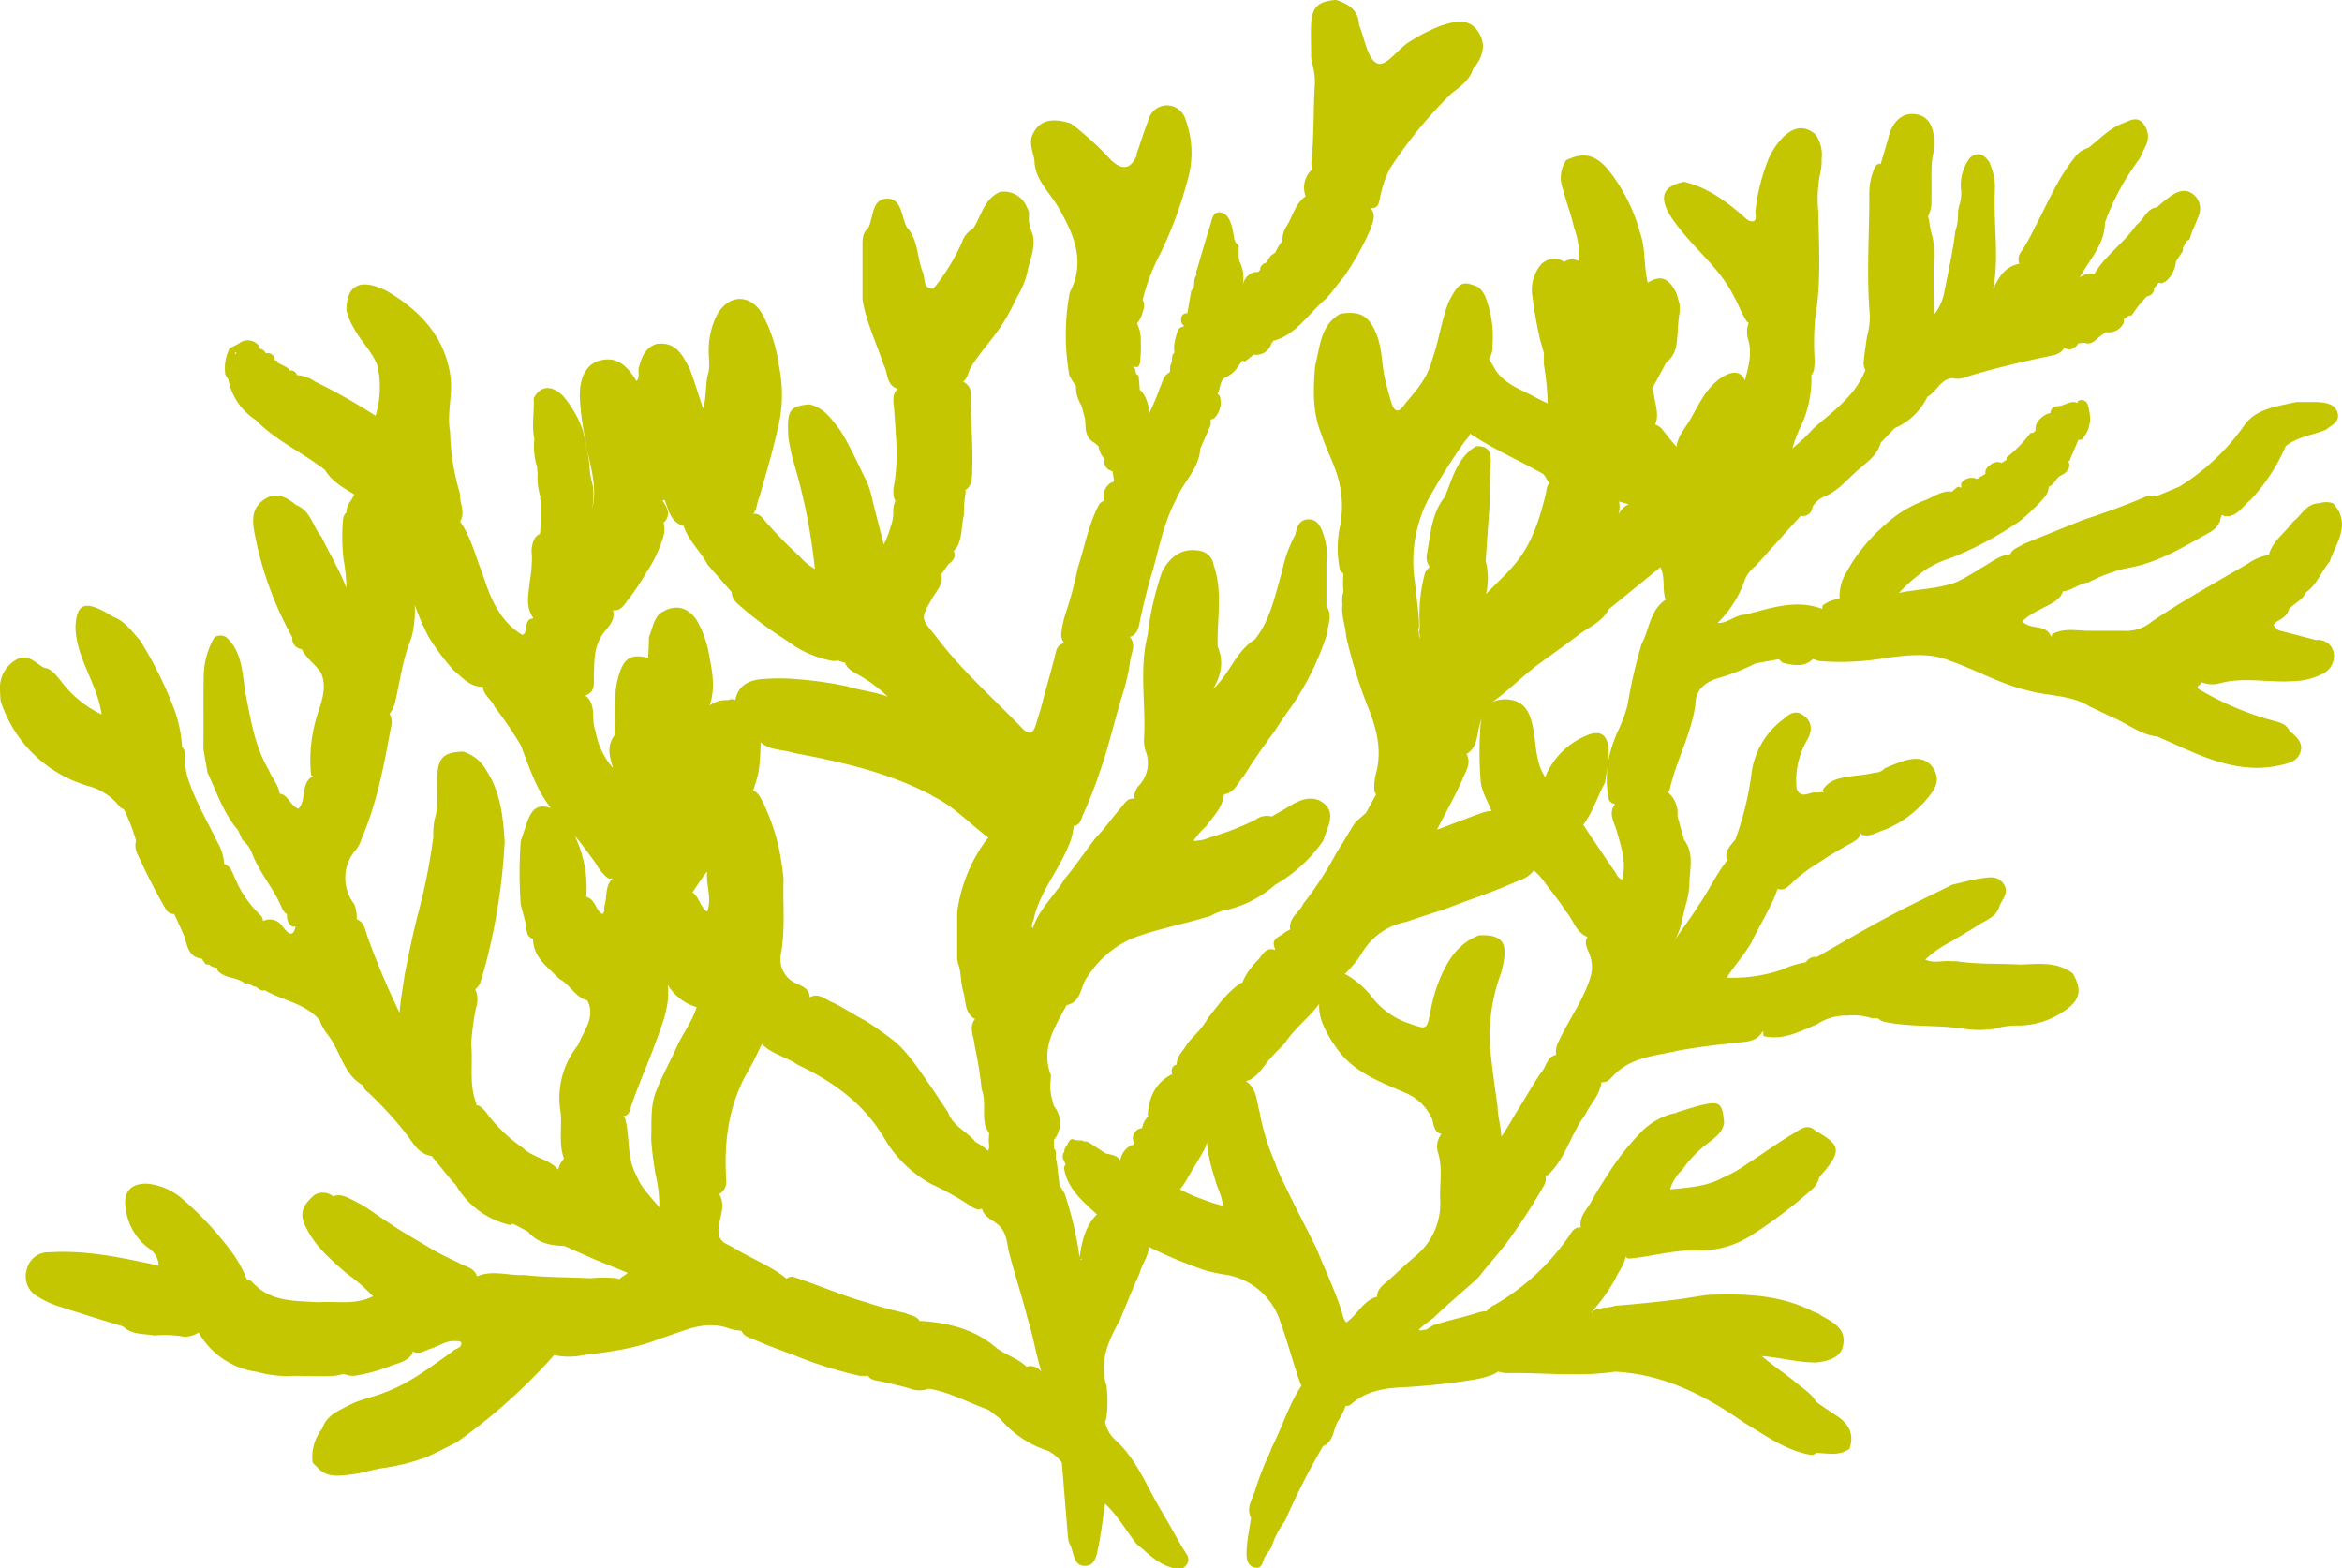 <svg xmlns="http://www.w3.org/2000/svg" viewBox="0 0 333.39 223.29"><defs><style>.cls-1{fill:#c3c600;}</style></defs><g id="Layer_2" data-name="Layer 2"><g id="Layer_1-2" data-name="Layer 1"><path class="cls-1" d="M329.67,91.12l-5.39-1.41c-.13-.38-1.14-.57-.2-1.18.7-.46,1.54-.82,1.74-1.78.74-.87,1.95-1.27,2.42-2.41,1.6-1.09,2.19-3,3.38-4.36.93-2.73,3.18-5.39.49-8.33a3.1,3.1,0,0,0-1.95,0c-1.85,0-2.52,1.73-3.76,2.64-1.1,1.6-2.92,2.7-3.41,4.71h-.07a7.92,7.92,0,0,0-3.05,1.32c-4.54,2.65-9.14,5.21-13.51,8.14a5.67,5.67,0,0,1-4.15,1.35c-1.74,0-3.47,0-5.2,0-1.67-.08-3.35-.38-4.92.5a1.77,1.77,0,0,0,0,.32l-.14-.06c-.74-1.8-3-.83-4.09-2.15a12.26,12.26,0,0,1,2.62-1.68c1.2-.7,2.64-1.09,3.21-2.56,1.3-.13,2.31-1.12,3.59-1.26a23.55,23.55,0,0,1,5.3-2c4.06-.63,7.55-2.64,11.05-4.61,1-.54,2-1,2.43-2.23a1.27,1.27,0,0,1,.3-.78l.25.17c1.87.24,2.59-1.4,3.77-2.31a26.5,26.5,0,0,0,5-7.65c1.69-1.32,3.84-1.55,5.75-2.34.75-.66,2-1.09,1.63-2.4s-1.78-1.48-3-1.53c-1,0-1.94,0-2.9,0-2.72.63-5.76.91-7.44,3.4a31.65,31.65,0,0,1-9.16,8.63l-3.34,1.4a2.09,2.09,0,0,0-1.74.16c-2.82,1.19-5.7,2.23-8.61,3.18-2.87,1.16-5.75,2.3-8.61,3.49-.62.44-1.51.63-1.78,1.41-1.61.13-2.78,1.22-4.12,1.93a34.58,34.58,0,0,1-3.48,2c-2.61,1-5.39,1-8.27,1.57A25.43,25.43,0,0,1,274.27,81a14.23,14.23,0,0,1,3.32-1.52,49.08,49.08,0,0,0,10-5.34,36.59,36.59,0,0,0,2.74-2.55c.58-.68,1.32-1.27,1.29-2.29.78-.27,1-1.15,1.66-1.56,1-.47,1.58-1.1,1.14-2.19.16.14.26.08.28-.21l1.15-2.67s0,0,0-.07a1.14,1.14,0,0,0,.45,0c1.45-1.52,1.45-3.28.84-5.15a1.09,1.09,0,0,0-.6-.47,1.19,1.19,0,0,0-.72.1c0,.1-.06.2-.09.29s0,0,0,0c-1-.45-1.82.42-2.76.45-.67.08-1.07.36-1.09,1a1.65,1.65,0,0,0-.44.1A3.55,3.55,0,0,0,290.1,60a1.72,1.72,0,0,0-.32,1.26l-.33.36a2.13,2.13,0,0,0-.44.07,17.79,17.79,0,0,1-3.35,3.42,2.63,2.63,0,0,1-.06.39h0l-.69.42-.1-.07a1.52,1.52,0,0,0-1.34.22c-.47.35-.94.69-.84,1.38v0l-1.24.75a.91.91,0,0,0-.25-.11,1.83,1.83,0,0,0-1.9.62.78.78,0,0,0,0,.65l-.16.07,0,0a.38.38,0,0,0-.56,0l-.7.6a1.11,1.11,0,0,0-.26-.07c-1.36,0-2.41.85-3.61,1.29a17.06,17.06,0,0,0-5.57,3.43,24.48,24.48,0,0,0-5.51,6.73,6.63,6.63,0,0,0-1,3.78.33.33,0,0,1,0,.06,4.94,4.94,0,0,0-2.39.93.85.85,0,0,0-.06.52c-3.8-1.45-7.39-.09-11,.81-1.39,0-2.5,1.27-3.91,1.18a15.91,15.91,0,0,0,3.92-6.28,4.8,4.8,0,0,1,1.46-1.82l6.48-7.19.15.07A1.36,1.36,0,0,0,258,72.19a3.58,3.58,0,0,1,1.5-1.41c1.94-.72,3.26-2.3,4.72-3.62s3-2.24,3.51-4.14l2-2.08a9.05,9.05,0,0,0,4.59-4.37.25.25,0,0,0,0-.07c1.36-.67,1.87-2.52,3.61-2.67a2.58,2.58,0,0,0,1.43,0c4.06-1.29,8.2-2.25,12.37-3.13.79-.17,1.72-.33,2.12-1.24a1.07,1.07,0,0,0,.91.27,1.87,1.87,0,0,0,.89-.54,3.21,3.21,0,0,1,.21-.3l.87-.09c.89.32,1.45-.21,2-.76l1-.73.33,0a2.18,2.18,0,0,0,.67-.06,2.32,2.32,0,0,0,1.58-1.28,1.51,1.51,0,0,0,0-.52l.76-.53h0l.35,0,1-1.4,1.13-1.27h0l.47-.18a1,1,0,0,0,.6-1l.67-.83a1,1,0,0,0,.45.08,2,2,0,0,0,1.06-.77,4.22,4.22,0,0,0,.94-2.32c.33-.5.66-1,1-1.48l0-.48.56-1h0l.35-.12.46-1.35a21.18,21.18,0,0,0,.84-2,2.61,2.61,0,0,0-.83-3.21c-1.07-.76-2.14-.36-3.1.31-.71.5-1.37,1.07-2,1.61-1.51.21-1.84,1.79-2.9,2.52-1.75,2.56-4.44,4.32-6,7a2.58,2.58,0,0,0-2.15.51,7.64,7.64,0,0,0,.47-.69c1.32-2.26,3.19-4.29,3.2-7.14a34.6,34.6,0,0,1,4.94-9.12c.27-.57.52-1.16.82-1.73a2.9,2.9,0,0,0-.4-3.37c-.85-1-1.94-.26-2.87.09-1.92.73-3.27,2.29-4.87,3.48a3.57,3.57,0,0,0-1.93,1.37c-2.47,3.05-3.91,6.67-5.74,10.09a26.09,26.09,0,0,1-2,3.51,1.71,1.71,0,0,0-.13,1.52c-2.37.46-3.09,2.42-3.75,3.6.93-4.37,0-9.49.28-14.59a9.37,9.37,0,0,0-.81-3.49c-.7-1-1.53-1.56-2.7-.66a6.36,6.36,0,0,0-1.34,4.39,5.44,5.44,0,0,1-.26,2.53,4.47,4.47,0,0,0-.15,1.09,7.19,7.19,0,0,1-.4,2.56c-.33,2.9-1,5.73-1.55,8.59a7.36,7.36,0,0,1-1.45,3.22c-.06-3.07-.16-5.71,0-8.34a12.32,12.32,0,0,0-.2-2.57,15.93,15.93,0,0,1-.53-2.54c0-.18-.1-.33-.15-.5a4.86,4.86,0,0,0,.48-2.62c.09-2-.11-3.95.17-5.91a7.29,7.29,0,0,0,.23-1.91c0-2.52-.87-3.91-2.72-4.15s-3.31,1.13-3.82,3.46l-1.08,3.67-.2-.09a1.16,1.16,0,0,0-.6.49,9.11,9.11,0,0,0-.81,4.08c0,5.38-.37,10.75,0,16.13a10.06,10.06,0,0,1-.3,3.82q-.32,1.88-.51,3.75a2.1,2.1,0,0,0,.25,1.14c-1.4,3.54-4.38,5.7-7.13,8.05a5.32,5.32,0,0,0-.47.48,27.62,27.62,0,0,1-2.78,2.6,18.18,18.18,0,0,1,1.25-3.26,15.79,15.79,0,0,0,1.44-7.19v0c.48-.48.41-1.24.48-1.92a39.19,39.19,0,0,1,.07-6.23c.86-5,.53-10,.44-15.06a18.39,18.39,0,0,1,.32-5.73,6.29,6.29,0,0,0,.14-1.73,5,5,0,0,0-.86-3.57c-1.7-1.47-3.23-.95-4.65.42a11.24,11.24,0,0,0-1.9,2.75,27.22,27.22,0,0,0-2,7.78c-.06.42.48,1.94-1.09,1.25-2.69-2.39-5.48-4.61-9.09-5.46-2.83.62-3.49,1.93-2.2,4.4a14.25,14.25,0,0,0,1.07,1.59c2.58,3.56,6.23,6.26,8.22,10.29.7,1.19,1.11,2.53,1.91,3.67a1.2,1.2,0,0,0,.23.11,3.66,3.66,0,0,0-.1,2.33c.62,2.06.05,4-.45,5.91-.5-1.25-1.59-1.48-3.14-.54-2.23,1.35-3.29,3.69-4.49,5.83-.75,1.34-1.92,2.54-2.11,4.14-.73-.84-1.43-1.7-2.11-2.59a3.08,3.08,0,0,0-.92-.59c.63-1.47-.07-3-.2-4.42-.09-.23-.15-.47-.23-.7.67-1.24,1.35-2.47,2-3.7A3.84,3.84,0,0,0,238.65,49c.23-1.48.16-3,.45-4.48,0-.4,0-.79,0-1.19l-.45-1.57c-1.08-2.22-2.28-2.66-4.08-1.51-.6-2.34-.28-4.81-1.1-7.11a24.8,24.8,0,0,0-4.64-9.1c-1.81-2.07-3.46-2.4-5.89-1.23a4.49,4.49,0,0,0-.46,4.1c.48,1.85,1.18,3.63,1.59,5.5a12.47,12.47,0,0,1,.74,4.8,1.92,1.92,0,0,0-2.14.08,5.14,5.14,0,0,0-.74-.38,2.74,2.74,0,0,0-2.54.72,5.62,5.62,0,0,0-1.24,4.61,58.87,58.87,0,0,0,1.1,6.16c.18.63.35,1.26.53,1.89l0,1.62a40.78,40.78,0,0,1,.54,5.52c-.68-.32-1.36-.64-2-1-2.14-1.13-4.56-1.92-5.75-4.32-.21-.32-.39-.66-.61-1a3,3,0,0,0,.49-1.88,15.41,15.41,0,0,0-1-6.95,3.57,3.57,0,0,0-1-1.39c-2.31-1-2.75-.74-4.22,2.08-1.08,2.75-1.42,5.7-2.43,8.47-.62,2.36-2.16,4.14-3.7,5.93-.8,1.16-1.5,1.73-2.08-.18-.38-1.29-.73-2.58-1-3.89-.34-2-.34-4-1.14-5.88-1.06-2.51-2.32-3.19-5.09-2.74-2.88,1.66-2.86,4.72-3.58,7.42-.27,3.31-.41,6.6.91,9.76.58,1.84,1.49,3.55,2.1,5.37a14.66,14.66,0,0,1,.52,7.74,15.22,15.22,0,0,0,0,6.16c.16.2.34.39.51.59a12.29,12.29,0,0,0,0,2.5c-.06.2-.11.43-.16.69a6.77,6.77,0,0,0,0,1.19c-.18,1.54.45,3,.54,4.5a68.71,68.71,0,0,0,3,9.81c1.23,3,2.11,6.06,1.34,9.36a7.82,7.82,0,0,0-.32,2.89,2.36,2.36,0,0,0,.24.43c-.47.87-.94,1.73-1.4,2.6l-1.13,1a2.67,2.67,0,0,0-.48.47c-.91,1.38-1.7,2.84-2.61,4.22a50,50,0,0,1-4.74,7.29c-.54,1.24-2.05,1.94-1.88,3.55a.76.76,0,0,0,0,.11l-.71.38c-.65.68-2.15.84-1.44,2.35v.18c-1.47-.52-1.84,1-2.69,1.69a9.41,9.41,0,0,0-.63.76,7.9,7.9,0,0,0-1.32,2.19,1.7,1.7,0,0,1-.24.09c-1.92,1.27-3.2,3.15-4.61,4.9a11.44,11.44,0,0,1-1.51,2.07c-.51.57-1.07,1.1-1.53,1.72-.53,1-1.48,1.68-1.46,2.89-.61.2-.86.64-.64,1.41l.06.09-.12-.1c-2.37,1.23-3.28,3.31-3.42,5.84a.87.87,0,0,0,.09.11,3.1,3.1,0,0,0-.9,1.72h-.06a1.43,1.43,0,0,0-1.22,1.1,1.45,1.45,0,0,0,.16,1l0,0-.16.31a.44.44,0,0,0-.3.05,2.89,2.89,0,0,0-1.52,2.13c-.45-.74-1.33-.81-2.11-1L155,162.64a1,1,0,0,0-.64-.11c-.39-.28-.89-.11-1.33-.22-.54-.3-.78,0-1,.46s-.6.77-.51,1.28l-.12.08a1.14,1.14,0,0,0,0,1l.29.62-.24.45c.45,3,2.59,4.75,4.62,6.62l.09.06c-1.67,1.67-2.15,3.86-2.48,6.12a50.6,50.6,0,0,0-2.1-9,8.14,8.14,0,0,0-.74-1.19l-.42-3.5c-.3-.53.08-1.16-.26-1.68l-.14-.12c0-.4,0-.81,0-1.21a3.79,3.79,0,0,0,0-4.84l-.39-1.49-.13-.94c0-.64.07-1.29.11-1.93-1.51-3.85.56-6.88,2.23-10,2.19-.47,1.93-2.76,3-4.09a14.54,14.54,0,0,1,6.22-5.37c3.46-1.33,7.12-2,10.66-3.06a3.28,3.28,0,0,0,.67-.22,8.06,8.06,0,0,1,2.6-.91,15.93,15.93,0,0,0,6.52-3.48,21,21,0,0,0,6.82-6.24l.41-1.11c.53-1.44,1.18-3-.22-4.19s-3.11-.76-4.63.16c-.94.57-1.9,1.11-2.86,1.66a2.63,2.63,0,0,0-2.29.45,37.5,37.5,0,0,1-6.31,2.46,6.46,6.46,0,0,1-2.54.56,11.29,11.29,0,0,1,1.85-2.13c1-1.43,2.33-2.64,2.49-4.49,1.55-.23,2-1.72,2.88-2.7,1.36-2.19,2.85-4.3,4.38-6.37.79-1.24,1.63-2.45,2.48-3.64a40.08,40.08,0,0,0,4.9-10c.09-1.37.9-2.75-.05-4.1V80h0a8.68,8.68,0,0,0-.39-3.79c-.37-1.11-.83-2.29-2.16-2.27s-1.65,1.09-1.88,2.17a19.59,19.59,0,0,0-1.93,5.42c-1,3.31-1.6,6.76-3.86,9.54-2.66,1.64-3.51,4.81-5.89,7,1.28-2.25,1.44-4.11.63-6-.13-3.87.77-7.79-.57-11.6a2.4,2.4,0,0,0-1.7-2c-2.67-.6-4.39.63-5.62,2.86a42.35,42.35,0,0,0-2.08,9.09c-1.21,4.74-.28,9.56-.49,14.33a6,6,0,0,0,.13,2,4.66,4.66,0,0,1-.8,5,2.7,2.7,0,0,0-.76,1.69,1.24,1.24,0,0,0,.1.29c-1.05-.2-1.46.67-2,1.29-1.21,1.38-2.25,2.91-3.55,4.23-1.5,1.94-2.88,4-4.43,5.86-1.44,2.39-3.64,4.28-4.55,7.05-.39-.57.18-1,.19-1.58.91-3.63,3.36-6.51,4.78-9.89a8.44,8.44,0,0,0,.76-2.44,2.32,2.32,0,0,0,.09-.68c.92,0,1.06-1,1.34-1.6a60.48,60.48,0,0,0,2.35-6c1.32-3.71,2.15-7.56,3.33-11.31a28.21,28.21,0,0,0,1-4.4c.1-1.2,1-2.46-.08-3.64v0l.13.05c1.19-.48,1.21-1.63,1.43-2.61.53-2.36,1.07-4.71,1.8-7,.93-3.39,1.62-6.85,3.3-10,1-2.45,3.25-4.32,3.42-7.17l1.48-3.39,0-.76a1.76,1.76,0,0,1,.41-.1,3.17,3.17,0,0,0,.86-3.32,3.53,3.53,0,0,1-.28-.25c.41-.73.25-1.69,1-2.29a4.13,4.13,0,0,0,1.84-1.49h0l.64-.92a.53.53,0,0,1,.38.12l1.37-1.06.09.08A2.25,2.25,0,0,0,181,48.87l.32-.4h.16c3.18-1,4.81-3.85,7.16-5.83,1-1,1.69-2.13,2.6-3.14a40.35,40.35,0,0,0,3.91-7c.27-.94.77-1.88,0-2.8v-.05c1.23.05,1.16-1.11,1.38-1.86a14.56,14.56,0,0,1,1.35-3.83,63.58,63.58,0,0,1,8.65-10.57c1.2-1,2.66-1.88,3.15-3.56,1.42-1.68,2-3.56.64-5.46S206.85,3.1,205,3.71a24.94,24.94,0,0,0-4.27,2.19C199,6.87,197.34,9.64,196,9s-1.74-3.54-2.54-5.45c-.08-2.12-1.52-3-3.29-3.56-2.53.21-3.41,1-3.53,3.46-.07,1.43,0,2.86,0,4.28A4.23,4.23,0,0,0,186.78,9a9.27,9.27,0,0,1,.35,3.55c-.18,3.5-.07,7-.46,10.51a10,10,0,0,0,.07,1.09,3.52,3.52,0,0,0-.86,3.85h-.09C184.26,29.11,184,31,183,32.42a4,4,0,0,0-.45,1.69,1.33,1.33,0,0,0,0,.21,6.58,6.58,0,0,0-1,1.63l-.64.44c-.22.32-.44.63-.65,1a1.84,1.84,0,0,0-.25.09,1.25,1.25,0,0,0-.61.65c-.05.05,0,.17,0,.28l-.32.32-.1,0a1.65,1.65,0,0,0-1.15.38,2.32,2.32,0,0,0-.94,1.65.06.06,0,0,0,0,.06l0,0a1.37,1.37,0,0,0,0-.19,5.11,5.11,0,0,0-.48-3.48,3.72,3.72,0,0,0-.08-.57c0-.53,0-1,0-1.58l-.45-.5a1.5,1.5,0,0,0-.18-.43,15.62,15.62,0,0,0-.41-2.08c-.28-.85-.76-1.76-1.72-1.76s-1.05,1.07-1.28,1.79c-.67,2.11-1.27,4.24-1.9,6.37a.71.71,0,0,0-.06.65l0,0a.29.29,0,0,0,0,.16c-.63.6,0,1.62-.75,2.19-.19,1.07-.37,2.14-.56,3.21a.33.33,0,0,0-.1,0,.77.77,0,0,0-.76.59,1.28,1.28,0,0,0,.16,1c.07,0,.12.1.18.14a.57.57,0,0,0,0,.18l0,0a.91.91,0,0,0-.82.51,9.77,9.77,0,0,0-.51,2,3.17,3.17,0,0,0,0,1c0,.07,0,.13,0,.2-.54.42-.16,1.29-.57,1.78h0l-.06.95-.39.3c-.65.52-.71,1.34-1.06,2a29,29,0,0,1-1.51,3.59,5.2,5.2,0,0,0-1.1-3.15l-.24-.18,0-.14-.15-1.87a.69.69,0,0,0-.33-.21c-.07-.27-.13-.55-.2-.82a2,2,0,0,1-.27-.23c.21,0,.44,0,.72,0a1.9,1.9,0,0,0,.29-.67,24.13,24.13,0,0,0,.09-3.18,5,5,0,0,0-.53-2.32,1.13,1.13,0,0,1,.1-.13,5.49,5.49,0,0,0,.63-1.23c.18-.65.5-1.3.07-2a27.9,27.9,0,0,1,2.46-6.5,57.5,57.5,0,0,0,4-10.82,13.61,13.61,0,0,0-.33-8.3A2.81,2.81,0,0,0,166.17,15a2.71,2.71,0,0,0-2.66,2c-.63,1.64-1.16,3.31-1.74,5a.28.28,0,0,1-.08.36c-.89,1.9-2.09,1.72-3.44.52a44.56,44.56,0,0,0-5.78-5.29c-2.82-.92-4.56-.41-5.46,1.53-.6,1.3.06,2.47.24,3.7.05,2.77,2.17,4.53,3.41,6.7,2.22,3.87,3.92,7.69,1.62,12.12a32.78,32.78,0,0,0-.06,11.77,6.63,6.63,0,0,0,.95,1.52,4.84,4.84,0,0,0,.77,2.78h0c.18.65.35,1.29.52,1.94.1,1.28-.05,2.66,1.37,3.42l.54.46a3.82,3.82,0,0,0,.89,1.88l0,0a1.32,1.32,0,0,0,1,1.64h.1c.07.43.14.85.22,1.28h0l-.08.3a1,1,0,0,0-.41.14,2.23,2.23,0,0,0-.89,2.52,1.48,1.48,0,0,0-.71.48c-1.54,2.86-2.07,6.06-3.07,9.09a54.51,54.51,0,0,1-1.82,6.77,15.48,15.48,0,0,0-.53,2.61,1.83,1.83,0,0,0,.45,1.33c-1.19.22-1.2,1.3-1.42,2.13-.58,2.24-1.24,4.45-1.8,6.68-.27.93-.56,1.86-.84,2.79-.4,1.37-1,1.48-2,.46-4.19-4.35-8.77-8.34-12.38-13.23-2-2.38-2-2.36-.42-5.15.61-1.07,1.64-2,1.31-3.47h0L135,80.34c.75-.52,1.09-1.13.77-1.91l.39-.38c.84-1.48.68-3.19,1.06-4.77a14.39,14.39,0,0,1,.24-3.08,2.12,2.12,0,0,0-.06-.44c1.1-.63.93-1.83,1-2.87.14-3.59-.26-7.17-.19-10.76a1.83,1.83,0,0,0-1.12-1.77c.64-.5.73-1.32,1.07-2,1.39-2.33,3.34-4.24,4.74-6.55.76-1.2,1.38-2.49,2-3.74a11.46,11.46,0,0,0,1.34-3.31c.39-2.05,1.54-4.07.42-6.23a.24.24,0,0,1,0-.36c-.46-.8.12-1.77-.43-2.54a3.54,3.54,0,0,0-3.85-2.32c-2.31,1-2.66,3.42-3.85,5.23a3.47,3.47,0,0,0-1.61,2,29.9,29.9,0,0,1-4.05,6.57c-1.55,0-1.14-1.45-1.48-2.28-.85-2-.63-4.47-2.16-6.31a.84.84,0,0,1-.15-.18c-.78-1.49-.7-4.06-2.76-4.06-2.3,0-1.93,2.73-2.76,4.25-.85.71-.78,1.7-.78,2.65,0,2.48,0,5,0,7.44.52,3.27,2,6.23,3,9.32.66,1.13.33,2.82,1.94,3.41a.13.13,0,0,0,0,.06c-.82.89-.5,1.95-.43,3,.24,3.52.62,7,0,10.56a4.48,4.48,0,0,0-.07,1.71,2.17,2.17,0,0,0,.24.63l-.06.12a4.42,4.42,0,0,0-.25,1.12,5.64,5.64,0,0,1-.36,2.41,11.94,11.94,0,0,1-1,2.57c-.55-2.4-1.22-4.6-1.7-6.85a17.56,17.56,0,0,0-.64-2c-1.29-2.51-2.38-5.13-3.91-7.51-1.18-1.52-2.26-3.14-4.31-3.6-2.85.24-3.24.85-3,4.68.12,1,.37,2,.58,3A82.33,82.33,0,0,1,116,81a8,8,0,0,1-2.16-1.78A60.77,60.77,0,0,1,109,74.28c-.47-.57-.9-1.25-1.79-1.11.61-.69.5-1.65.9-2.42.87-3.1,1.8-6.18,2.51-9.33a20,20,0,0,0,.27-9.29,21.42,21.42,0,0,0-2.43-7.52c-1.72-2.78-4.68-2.71-6.33.11a10.83,10.83,0,0,0-1.24,5.1c-.05,1.19.28,2.4-.15,3.58-.34,1.54-.14,3.15-.66,4.76-.63-1.93-1.19-3.75-1.85-5.53-1-2-2-4.08-4.81-3.65-1.51.51-2.05,1.77-2.42,3.16-.31.66.21,1.48-.39,2.12-1.54-2.58-3.07-3.46-5.14-2.95-1.9.46-3,2.31-2.93,5.23a38.59,38.59,0,0,0,.58,5c.22,1,.33,2,.57,3,.59,2.56,1.25,5.13.64,7.82v-.06a11.9,11.9,0,0,0,.12-2.6,4.52,4.52,0,0,0-.17-1,10.06,10.06,0,0,1-.36-2.5c-.2-1.65-.57-3.26-.93-4.88a16.05,16.05,0,0,0-2.8-4.91c-1.67-1.68-3.3-1.52-4.22.31.11,1.94-.32,3.88.1,5.81a9.65,9.65,0,0,0,.4,4,0,0,0,0,1,0,0c0,.26,0,.52.07.78a9.51,9.51,0,0,0,.27,3,2.38,2.38,0,0,0,.15.52.21.21,0,0,0,0,.34l0,3.39-.08,1.44h0a1.85,1.85,0,0,0-.68.52,3.83,3.83,0,0,0-.48,2.54,19.39,19.39,0,0,1-.28,3.57c-.16,1.78-.72,3.64.45,5.32,0,0,0,.06,0,.1-1.44.08-.58,1.89-1.51,2.36-3.32-2-4.62-5.36-5.73-8.84-1-2.45-1.59-5.11-3.16-7.33l0,0c.75-1.17.07-2.34,0-3.52A3.63,3.63,0,0,0,65.4,70a32.44,32.44,0,0,1-1.33-8.54c-.5-2.75.49-5.51,0-8.26-.91-5.45-4.37-9-8.86-11.69-3.85-2-5.9-1-5.89,2.71a9.51,9.51,0,0,0,1,2.41c1,1.89,2.63,3.38,3.41,5.41a13.93,13.93,0,0,1-.27,7.15,84.74,84.74,0,0,0-8.62-4.87,5.08,5.08,0,0,0-2.57-.91.91.91,0,0,0-1.08-.65h0a2.11,2.11,0,0,0,0-.25.6.6,0,0,1-.38-.22l-1.28-.64a1,1,0,0,1,0-.18.41.41,0,0,0-.42-.14,1.21,1.21,0,0,0-.14-.6,1.09,1.09,0,0,0-1.15-.43,1.06,1.06,0,0,0-.82-.65,1.2,1.2,0,0,0-.46-.74,2,2,0,0,0-2.54,0l-1.32.69a6.34,6.34,0,0,0-.6,3.76l.41.61h0l.19.82a8.83,8.83,0,0,0,3.72,5c2.86,2.95,6.66,4.62,9.85,7.11,1,1.64,2.62,2.54,4.19,3.5-.16.31-.33.61-.5.91a2.44,2.44,0,0,0-.62,1.48,1.37,1.37,0,0,0,0,.19c-.53.38-.49,1.13-.55,1.74a28.74,28.74,0,0,0,.15,5,22.91,22.91,0,0,1,.39,4c-.95-2.53-2.38-4.84-3.54-7.28-1.26-1.45-1.51-3.71-3.58-4.52-1.38-1.11-2.85-2-4.58-.81s-1.72,2.79-1.42,4.53a49.2,49.2,0,0,0,5.42,15.1,1.53,1.53,0,0,0,1.17,1.66l.16,0c.63,1.29,1.85,2.12,2.68,3.26.89,1.79.37,3.55-.17,5.29a21.41,21.41,0,0,0-1.17,9.39,3.15,3.15,0,0,0,.3.24l-.32.1c-1.43,1.13-.61,3.24-1.79,4.47-1.16-.46-1.45-2-2.67-2.16-.15-1.27-1.09-2.19-1.52-3.33C36.26,106.26,35.74,102.6,35,99c-.54-2.85-.35-6-2.77-8.26a1.54,1.54,0,0,0-1.71,0A11.36,11.36,0,0,0,29,96.35c-.07,3.41,0,6.83-.05,10.24.2,1.13.39,2.27.59,3.4,1.31,2.81,2.28,5.81,4.36,8.22.2.47.41.93.62,1.39a4.42,4.42,0,0,1,1.35,1.87c1.05,2.77,3.08,5,4.23,7.72a1.86,1.86,0,0,0,.75.95,1.13,1.13,0,0,0,0,.18,1.87,1.87,0,0,0,.71,1.57,1,1,0,0,0,.52,0c-.25,1.24-.69,1.14-1.15.83a13.72,13.72,0,0,1-.93-1.09,2.08,2.08,0,0,0-2.55-.49,2,2,0,0,0-.26-.74,15.49,15.49,0,0,1-3.7-5.28c-.39-.79-.6-1.82-1.59-2.11l0,0A6.53,6.53,0,0,0,31,120c-1.5-3.12-3.3-6.09-4.32-9.43a7.33,7.33,0,0,1-.29-2.51c-.07-.61,0-1.32-.49-1.71,0-.12,0-.24,0-.36a19,19,0,0,0-1.38-5.74,55.61,55.61,0,0,0-4.63-9.14c-1.16-1.25-2.13-2.72-3.85-3.33-.47-.28-.93-.58-1.42-.83-2.7-1.36-3.69-.8-3.87,2.18,0,4.49,3.1,8.11,3.72,12.59A15.68,15.68,0,0,1,8.63,96.9c-.68-.78-1.25-1.68-2.39-1.85C5,94.37,4,93,2.36,93.9A4.54,4.54,0,0,0,0,98.07c0,.56.05,1.11.08,1.67A18.48,18.48,0,0,0,12.91,112a8.49,8.49,0,0,1,4.1,2.8,1,1,0,0,0,.61.4h0a24.6,24.6,0,0,1,1.74,4.48,2.82,2.82,0,0,0,.3,2.09,86.27,86.27,0,0,0,4.07,7.88,1.57,1.57,0,0,0,.95.49l.1-.06c.47,1,.93,2,1.39,3.06.49,1.33.54,3,2.38,3.32l.15,0,.41.58a.47.47,0,0,0,.55.27l.09,0a1.73,1.73,0,0,0,1.16.47c0,.14,0,.27.07.4,1,1.17,2.78.87,3.91,1.86a3.18,3.18,0,0,0,.43-.06h0a2.27,2.27,0,0,0,1.16.52,2,2,0,0,0,.79.51h.49c2.56,1.48,5.73,1.84,7.77,4.26.36,1.3,1.4,2.21,2,3.4,1.2,2.11,1.82,4.63,4.21,5.88h0c0,.52.5.82.83,1.12a54.19,54.19,0,0,1,5.17,5.65c1,1.27,1.79,3,3.7,3.26l2.94,3.59.48.49a12.05,12.05,0,0,0,7.78,5.75l.36-.2,2.14,1.12c1.36,1.65,3.23,2,5.21,2.06l4.33,1.92,4.67,1.9c-.33.36-.85.53-1.16.9a2.78,2.78,0,0,0-.46-.13,19.05,19.05,0,0,0-3.7,0c-3.14-.15-6.3-.11-9.44-.46-2.24.12-4.51-.76-6.72.2,0,0,0,0,0-.08-.44-1.28-1.78-1.3-2.69-1.92a37.79,37.79,0,0,1-4.46-2.33c-1.84-1.1-3.73-2.15-5.5-3.39-1.53-.95-2.94-2.12-4.57-2.92-1-.5-2.07-1.24-3.26-.75l-.15-.15a2.36,2.36,0,0,0-2.48-.05c-1.91,1.67-2.21,2.84-1,5,1.35,2.53,3.49,4.36,5.62,6.19a26,26,0,0,1,3.72,3.23c-2.59,1.29-5.19.66-7.69.85-3.41-.21-7,0-9.55-2.93a1,1,0,0,0-.7-.26,17.07,17.07,0,0,0-2.33-4.17,46.56,46.56,0,0,0-7.17-7.61,9.12,9.12,0,0,0-4.58-1.9c-2.43-.13-3.61,1.17-3.18,3.55a8.16,8.16,0,0,0,3.48,5.77,3.13,3.13,0,0,1,1.22,2.34c-.85-.18-1.62-.37-2.4-.51C15.86,178.76,11.5,178,7,178.29a3.13,3.13,0,0,0-3.19,2.45,3.28,3.28,0,0,0,1.65,3.91A14.21,14.21,0,0,0,8.1,185.9c3.12,1,6.28,2,9.42,2.94,1.26,1.23,2.93,1,4.47,1.29a16.6,16.6,0,0,1,3.66.08,3.37,3.37,0,0,0,.71.09,3.68,3.68,0,0,0,1.92-.59,11.3,11.3,0,0,0,8.33,5.61,16.48,16.48,0,0,0,4.31.6c2.31-.13,4.61.16,6.92-.07a9.77,9.77,0,0,0,1.1-.25,3.23,3.23,0,0,0,2.11.17,22.63,22.63,0,0,0,4.56-1.31c1.15-.42,2.42-.63,3.13-1.82a1.87,1.87,0,0,1,0-.25c.9.55,1.69-.12,2.5-.36,1.19-.34,2.22-1.19,3.55-1.1.31,0,.86,0,.88.25.05.8-.84.76-1.22,1.2-3,2.13-6,4.48-9.5,5.79-1.69.74-3.56,1-5.2,1.86s-3.26,1.47-3.88,3.36a6.46,6.46,0,0,0-1.36,4.86l1,1c1.28,1.11,2.82.86,4.29.7,1.72-.18,3.37-.79,5.1-1a29.64,29.64,0,0,0,6-1.57q2.1-1,4.15-2.07A81.83,81.83,0,0,0,78.82,193a.67.67,0,0,1,.11-.07,9.86,9.86,0,0,0,4.12,0c3.71-.47,7.43-.91,10.93-2.37,3.06-.9,6-2.59,9.38-1.57a7.86,7.86,0,0,0,2.2.47h0c.3.8,1.17,1,1.87,1.28,2.19,1,4.47,1.72,6.68,2.63a60.38,60.38,0,0,0,8.22,2.5,10.65,10.65,0,0,0,1.13,0l.11,0c.41.7,1.33.68,2,.84,1.32.33,2.66.57,4,1a3.78,3.78,0,0,0,2.63,0c3,.47,5.67,2,8.51,3h0l1.66,1.28a14.77,14.77,0,0,0,6.73,4.53,5.26,5.26,0,0,1,2.06,1.74h0l.84,10.28c0,.27.07.55.11.82s.26.58.36.88c.39,1.1.47,2.68,1.95,2.7s1.7-1.56,1.93-2.69c.42-2,.65-4.12.95-6.18,1.78,1.68,3,3.82,4.47,5.73,1.44,1.12,2.67,2.54,4.45,3.19.91.33,1.92.76,2.64-.15s0-1.63-.46-2.38c-.66-1.09-1.27-2.21-1.89-3.31l-1.57-2.69c-1.87-3.26-3.28-6.82-6.14-9.42a4.66,4.66,0,0,1-1.48-2.64,2.67,2.67,0,0,0,.17-.58,8.57,8.57,0,0,0,.14-1.44,18.27,18.27,0,0,0-.11-3.05c-1.09-3.47.25-6.45,1.89-9.37.93-2.22,1.8-4.47,2.81-6.66.29-1.3,1.3-2.41,1.3-3.79a64.57,64.57,0,0,0,7.92,3.31,25.34,25.34,0,0,0,2.58.59,9.81,9.81,0,0,1,8.25,6.82c1.08,2.94,1.84,6,2.91,8.91,0,0,.08.05.12.08-1.85,2.77-2.78,6-4.29,8.92a8.48,8.48,0,0,1-.55,1.33,40.28,40.28,0,0,0-1.76,4.62c-.37,1.31-1.38,2.55-.61,4-.22,1.49-.54,3-.62,4.46-.06,1-.09,2.32,1.13,2.62s1.1-1.1,1.6-1.73c.29-.36.53-.77.79-1.16a12.44,12.44,0,0,1,1.94-3.76,100.85,100.85,0,0,1,5.4-10.62c1.53-.67,1.44-2.31,2.09-3.5a11.33,11.33,0,0,0,1.14-2.25,1,1,0,0,0,.81-.26c2.27-2,5.08-2.3,7.86-2.41a95.27,95.27,0,0,0,9.7-1.08,13.3,13.3,0,0,0,2.63-.72,3.52,3.52,0,0,0,.68-.39l.1,0a4.05,4.05,0,0,0,1.44.2c5-.08,10.1.56,15.14-.2,7,.37,12.84,3.4,18.4,7.28,3.05,1.82,5.95,4,9.57,4.58a.93.93,0,0,0,.63-.29c1.61,0,3.29.5,4.76-.6.71-2.06-.08-3.54-1.79-4.67-1-.65-2-1.33-2.94-2-.76-1.32-2.07-2-3.19-3-1.42-1.14-2.95-2.15-4.56-3.52,2.86.21,5.41,1,8,.89,1.62-.28,3.29-.65,3.6-2.58s-1-2.88-2.49-3.71c-.35-.19-.7-.4-1-.61a4.93,4.93,0,0,0-.75-.31c-4.77-2.47-9.92-2.59-15.12-2.39-1.33.18-2.65.42-4,.61-3,.37-6,.7-9.06.92-1,.36-2.21.22-3.23.74-.13.07-.16.13-.06.23s-.32,0-.08-.12a24.84,24.84,0,0,0,3.32-4.65c.47-1.06,1.3-2,1.46-3.14l.45.24c3.25-.27,6.41-1.27,9.7-1.16a13.63,13.63,0,0,0,7.52-2,66.24,66.24,0,0,0,9.14-6.94,3.68,3.68,0,0,0,.79-1.5c3.24-3.69,3.17-4.51-.54-6.59-1.18-1.14-2.19-.17-3.12.37-2.26,1.31-4.36,2.9-6.57,4.29a18,18,0,0,1-3.52,2c-2.31,1.3-4.86,1.39-7.49,1.68a6,6,0,0,1,1.72-2.79,16.91,16.91,0,0,1,3.63-3.78c1-.77,2.11-1.51,2.33-2.92-.25-2.86-.61-3.14-3.37-2.48-1.14.28-2.26.67-3.38,1a.21.21,0,0,1-.29.11,9.77,9.77,0,0,0-5.06,3,35.71,35.71,0,0,0-4.16,5.27l-.75,1.16c-.63,1-1.27,2-1.8,3-.62,1.23-1.89,2.24-1.59,3.84-1-.08-1.33.73-1.75,1.34a33,33,0,0,1-10.49,9.67,2.94,2.94,0,0,0-1.19.94,3.82,3.82,0,0,0-1,.11c-2.17.74-4.43,1.14-6.6,1.88a10.74,10.74,0,0,0-.94.61,2.54,2.54,0,0,0-.77.13,1.21,1.21,0,0,1-.18-.05l-.15-.08a21.92,21.92,0,0,1,2.07-1.64c2.05-2,4.3-3.83,6.41-5.78,1.29-1.67,2.73-3.22,4-4.89a84.08,84.08,0,0,0,5.36-8.23,2,2,0,0,0,.21-1.38,1.79,1.79,0,0,0,.39-.13c2.5-2.37,3.21-5.86,5.25-8.52.72-1.57,2.12-2.82,2.3-4.65h0c1,.1,1.45-.73,2.06-1.28,2.52-2.38,5.87-2.5,9-3.25,2.83-.49,5.67-.84,8.53-1.13,1.18-.12,2.41-.18,3.19-1.31a.64.64,0,0,1,.28-.26,3.7,3.7,0,0,1,0,.65c2.81.67,5.18-.65,7.62-1.66A7.41,7.41,0,0,1,263,144.6a8.24,8.24,0,0,1,3.24.3,3.9,3.9,0,0,0,1.13.09h0a1.82,1.82,0,0,0,1,.51c3.62.74,7.34.41,11,.94a14.32,14.32,0,0,0,4.71,0,10.73,10.73,0,0,1,3.33-.43,11.65,11.65,0,0,0,6.73-2.28c2-1.43,2.24-2.89.93-5.13-2.28-1.76-4.92-1.35-7.5-1.27-3-.19-6.07,0-9.08-.48-.25,0-.5,0-.76,0-1.21-.13-2.46.35-3.67-.23a15.83,15.83,0,0,1,3.64-2.54c1.3-.78,2.62-1.56,3.91-2.37s2.66-1.25,3.08-2.86c.48-1,1.34-1.91.49-3.06s-2-.9-3.08-.75c-1.41.2-2.78.6-4.18.91-3.08,1.54-6.21,3-9.24,4.63-3.4,1.81-6.71,3.78-10.06,5.68a1.44,1.44,0,0,0-1.53.74,12.53,12.53,0,0,0-3.29,1,21.47,21.47,0,0,1-8,1.19c1.08-1.7,2.47-3.21,3.51-5,.82-1.74,1.81-3.38,2.64-5.11a15.8,15.8,0,0,0,1.09-2.54c1,.37,1.59-.42,2.22-1a20.87,20.87,0,0,1,3.46-2.6,51.54,51.54,0,0,1,4.83-2.91c.57-.36,1.19-.66,1.31-1.42.05.08.11.15.16.24,1.26.37,2.26-.46,3.37-.75a15.77,15.77,0,0,0,5.9-4.34c.89-1.1,1.86-2.24,1.2-3.85-.9-2-2.56-2.12-4.37-1.62a30,30,0,0,0-2.85,1.11,1.73,1.73,0,0,1-1.3.59,21.88,21.88,0,0,1-3,.46c-1.67.27-3.49.36-4.53,2.07.07.11.16.21.23.32a1,1,0,0,0-.23-.07l-.83.08c-.94-.24-2.17,1.07-2.85-.54a11.29,11.29,0,0,1,1.52-7c.71-1.25.73-2.53-.53-3.45s-2.12-.12-3,.62a11.46,11.46,0,0,0-4.37,7.26,43.73,43.73,0,0,1-2.36,9.81c-.75.89-1.62,1.74-1.14,2.95-1.62,2-2.64,4.37-4.12,6.44-1.1,1.83-2.46,3.48-3.62,5.33,0,0,0,0,0,0l.31-.51c.91-1.55,1.06-3.35,1.54-5a12.21,12.21,0,0,0,.5-2.79c0-2.16.75-4.43-.76-6.41-.31-1.13-.63-2.25-.94-3.38a3.83,3.83,0,0,0-1.4-3.4,1.3,1.3,0,0,0,.25-.18c.9-4.18,3.08-8,3.7-12.22,0-2.07,1.22-3.17,3.07-3.78a30.3,30.3,0,0,0,5.51-2.16l3.35-.59a1.4,1.4,0,0,0,.64.56c1.46.31,2.93.64,4.18-.6a7.92,7.92,0,0,0,.81.3,37.13,37.13,0,0,0,9.76-.47c3-.36,6-.76,8.86.42,3.77,1.3,7.26,3.35,11.17,4.25,2.92.83,6.12.59,8.82,2.29,1.09.5,2.17,1.06,3.27,1.54,2.11.92,4,2.49,6.35,2.73,2,.87,3.94,1.8,5.95,2.61,3.71,1.48,7.52,2.39,11.54,1.46,1.18-.27,2.43-.54,2.86-1.9s-.65-2.18-1.56-3c-.53-1.07-1.62-1.25-2.6-1.51a42.5,42.5,0,0,1-10.33-4.43.3.3,0,0,1-.13-.4,1.3,1.3,0,0,0,.51-.58h0a4.07,4.07,0,0,0,2.46.2c3.48-1,7-.11,10.55-.34a9.72,9.72,0,0,0,4.15-1,2.82,2.82,0,0,0,1.7-2.91A2.27,2.27,0,0,0,329.67,91.12ZM33.73,50.27l-.28.16a2.53,2.53,0,0,0,0-.28C33.55,50.2,33.64,50.23,33.73,50.27ZM230.1,118.16c.65,2.31,1.48,4.58.81,7.08-.75-.28-.81-1-1.25-1.45-.87-1.27-1.74-2.55-2.59-3.84-.58-.79-1.09-1.63-1.63-2.45l-.07-.07c1.39-1.81,2-4,3.11-6,.1-.82.27-1.63.41-2.44a13.25,13.25,0,0,0,.13,4.81,1,1,0,0,0,.86.65v.05C228.93,115.79,229.76,117,230.1,118.16ZM237,85.45c-2.15,1.52-2.2,4.16-3.31,6.23a70,70,0,0,0-2,8.69,19.56,19.56,0,0,1-1.33,3.61,19.8,19.8,0,0,0-1.48,4.65,8.44,8.44,0,0,0,.05-2.51c-.47-2.41-2.25-1.82-3.51-1.21a10.78,10.78,0,0,0-5.48,5.77,7.44,7.44,0,0,0-.42-.79c-1-2.12-.86-4.48-1.38-6.7-.36-1.53-.88-2.89-2.54-3.43a4.47,4.47,0,0,0-3.18.21c2.34-1.67,4.35-3.76,6.67-5.47,1.79-1.28,3.57-2.57,5.33-3.89C226,89.32,228,88.67,229,86.75l7.36-6c.74,1.48.22,3.19.76,4.71Zm-28.81,25.44c.48-1.1,1.3-2.22.57-3.54h0c1.52-.9,1.46-2.56,1.83-4,.11-.42.22-.84.35-1.25a6.71,6.71,0,0,0-.18,1.12,51.15,51.15,0,0,0,0,7.73c.06,1.67,1,3,1.56,4.53a3.34,3.34,0,0,0-1.27.22c-2,.69-4,1.52-6.49,2.42C205.93,115.43,207.19,113.21,208.22,110.89ZM230.46,71.4c.46.12.92.25,1.38.4a3,3,0,0,0-1.57,1.75A3.44,3.44,0,0,0,230.46,71.4Zm-27.23-.15a91,91,0,0,1,5.12-8.18c.29-.44.8-.82.91-1.34a3.84,3.84,0,0,0,.54.35c3.08,2,6.41,3.45,9.58,5.24.65.27.73,1,1.2,1.47-.45.37-.41,1-.54,1.55-.89,3.64-2,7.2-4.51,10.1-1.23,1.48-2.67,2.74-4,4.14a9.77,9.77,0,0,0,0-4.53.47.47,0,0,0-.05-.1q.28-4.1.58-8.2c0-2,0-3.94.15-5.9.08-1.56-.43-2.44-2.12-2.31-2.68,1.68-3.33,4.6-4.44,7.24-1.86,2.32-2,5.2-2.49,7.94a2.35,2.35,0,0,0,.37,2,2.4,2.4,0,0,0-.67.84,22.25,22.25,0,0,0-.76,7.17c0,.26,0,.53,0,.8a1.45,1.45,0,0,0,0,.82c0,.18,0,.35,0,.52a.13.13,0,0,1-.06-.12c-.06-.29,0-.7-.13-.95,0-.19.07-.38.1-.55,0-2.1-.41-4.16-.58-6.25A19.34,19.34,0,0,1,203.23,71.25Zm-49.34,108c.31-.11-.08.27-.1,0v0A.14.14,0,0,0,153.89,179.27ZM162.6,66h-.15A.75.75,0,0,1,162.6,66Zm13-27.13,0,0v0Zm-43,74.4c3.13,1.43,5.41,4,8.11,6a2.61,2.61,0,0,0-.24.23,22.24,22.24,0,0,0-4.16,10,6.81,6.81,0,0,0-.05.78c0,1.9,0,3.8,0,5.7a4.12,4.12,0,0,0,.13,1.21c.47,1.29.34,2.69.74,4s.13,2.94,1.57,3.84l.13,0c-1,1.24-.17,2.54-.09,3.82.44,2.07.8,4.15,1,6.24.65,1.66.11,3.43.51,5.1a4.42,4.42,0,0,0,.56,1.13l-.06.95c0,.54.17,1.11-.09,1.58h0a7.33,7.33,0,0,0-1.78-1.25h0v0c-1.2-1.52-3.25-2.26-3.93-4.26-.67-1-1.36-2-2-3-1.69-2.37-3.19-4.89-5.37-6.89a50.88,50.88,0,0,0-4.43-3.16c-1.62-.81-3.11-1.88-4.76-2.63-1-.44-1.86-1.31-3.07-.7l-.07,0c0-1.09-.93-1.5-1.71-1.86a3.79,3.79,0,0,1-2.34-4.47c.6-3.49.22-7,.34-10.49a40.89,40.89,0,0,0-.64-4.28,29.71,29.71,0,0,0-2.22-6.48c-.38-.7-.67-1.54-1.47-1.82a25.81,25.81,0,0,0,.79-2.73,35.83,35.83,0,0,0,.28-4.14c1.35,1.18,3.24,1,4.83,1.53C119.88,108.49,126.53,110,132.66,113.24ZM87.13,125.13c-1,1.06-.7,2.51-1.06,3.76-.14.4.13.91-.33,1.24-.62-.34-.78-1-1.18-1.56a1.9,1.9,0,0,0-1.11-.9A16.91,16.91,0,0,0,81.82,119c.87,1,1.67,2.11,2.47,3.2.54.66.88,1.46,1.48,2.08.4.43.82,1,1.37.75Zm13.54-1.08c-.22,1.87.73,3.84,0,5.75-1-.68-1.14-2.1-2.09-2.75C99.27,126,99.94,125,100.67,124.05Zm-6-52.75c.53,1.45.85,3.08,2.65,3.57h0c.68,2.12,2.41,3.6,3.42,5.53l3.42,3.9c0,1.08.85,1.68,1.56,2.28a51.69,51.69,0,0,0,5.32,4c.77.48,1.49,1,2.26,1.52a15.25,15.25,0,0,0,5.24,2,2.92,2.92,0,0,0,.79-.06,4.13,4.13,0,0,0,1,.32.66.66,0,0,0,0,.14c.49,1,1.56,1.34,2.42,1.9a21.32,21.32,0,0,1,3.63,2.78c-2.11-.75-4-.89-5.84-1.48a56.29,56.29,0,0,0-7-1,30.56,30.56,0,0,0-5.24,0c-1.79.19-3.2.93-3.61,2.88,0,0,0,.06,0,.09a1.06,1.06,0,0,0-1,0,6.53,6.53,0,0,0-1.16.08,4.72,4.72,0,0,0-1.51.69c.93-2.67.27-5.35-.23-8a15.42,15.42,0,0,0-1.64-4.19c-1.4-2-3.2-2.26-5.28-.87-.86.93-1,2.18-1.49,3.29,0,1-.07,2-.11,3h0c-2.43-.62-3.43,0-4.18,2.46-.85,2.81-.42,5.72-.63,8.58-1.16,1.58-.65,3.12-.18,4.66A11,11,0,0,1,84.75,104c-.66-1.59.25-3.63-1.39-4.95V99c1.51-.55,1.12-1.9,1.18-3,.08-1.82,0-3.64,1-5.28.62-1.26,2.19-2.11,1.71-3.83l.08,0c1.05.07,1.5-.74,2-1.4A33.28,33.28,0,0,0,92,81.52a19.11,19.11,0,0,0,2.46-5.23,3.94,3.94,0,0,0,0-1.87c1-.91.7-2-.12-3.08C94.34,71.33,94.47,71,94.65,71.3ZM69.07,158.19c-.38-.37-.73-.81-1.26-.84,0-.14,0-.28-.07-.42-1-2.69-.38-5.52-.67-8.28a39.14,39.14,0,0,1,.69-5.17,3.56,3.56,0,0,0-.11-2.63l.08-.06a2.38,2.38,0,0,0,.65-.92,75.53,75.53,0,0,0,2.46-10.71,83.37,83.37,0,0,0,1-9.34c-.22-3.49-.59-7-2.53-10A5.73,5.73,0,0,0,65.9,107c-2.8.12-3.54.87-3.66,3.62-.08,2,.26,4-.36,6a9.82,9.82,0,0,0-.19,2.48,84.44,84.44,0,0,1-2.22,11.14c-.73,2.84-1.3,5.71-1.88,8.59-.22,1.72-.57,3.42-.71,5.36a108.91,108.91,0,0,1-4.53-10.74c-.36-.92-.43-2.17-1.57-2.57v0a5.09,5.09,0,0,0-.34-2.15,6.06,6.06,0,0,1,.3-7.83,4.81,4.81,0,0,0,.73-1.49c2.2-5.09,3.2-10.5,4.19-15.91a2.35,2.35,0,0,0-.22-1.89l.14-.15a5.57,5.57,0,0,0,.64-1.35c.72-3.13,1.11-6.34,2.36-9.34a15.26,15.26,0,0,0,.46-4.64,34.91,34.91,0,0,0,2,4.58,32.82,32.82,0,0,0,3.58,4.77c1.24,1,2.32,2.35,4.11,2.3.1,1.21,1.26,1.82,1.68,2.85a56.93,56.93,0,0,1,3.7,5.42c1.22,3.09,2.19,6.32,4.32,9-1.82-.61-2.74,0-3.47,2.24-.28.81-.55,1.63-.83,2.44a61.29,61.29,0,0,0,0,9.09l.81,3c0,.8.06,1.56.94,1.86l0,0c.05,2.69,2.12,4,3.75,5.7,1.46.73,2.15,2.42,3.75,3l.2,0c1.28,2.39-.47,4.32-1.28,6.39a12,12,0,0,0-2.48,9.67c.19,2.17-.3,4.4.46,6.52a3.6,3.6,0,0,0-.83,1.55c-1.33-1.54-3.56-1.67-5-3.07A21.87,21.87,0,0,1,69.07,158.19Zm19.64.71a.93.93,0,0,0,.87-.58c1-3.23,2.42-6.28,3.58-9.44,1-2.79,2.27-5.59,1.9-8.67a7.14,7.14,0,0,0,4.12,3.18c-.65,2.05-2,3.78-2.86,5.7s-2,3.95-2.81,6c-1,2.29-.71,4.73-.81,7.12a48.69,48.69,0,0,0,.62,5,19.45,19.45,0,0,1,.54,4.7c-1.3-1.61-2.59-2.81-3.23-4.5-1.49-2.58-.89-5.6-1.69-8.33A1.6,1.6,0,0,0,88.71,158.9Zm57.41,35.68h0c-1.24-1.22-3-1.68-4.32-2.71-3.07-2.65-6.77-3.53-10.68-3.81a.18.18,0,0,0-.16.07c-.47-.83-1.41-.85-2.16-1.21a55.19,55.19,0,0,1-5.63-1.55c-3.52-1-6.86-2.5-10.34-3.61a1.21,1.21,0,0,0-.85.29c-2.26-1.84-5-2.84-7.45-4.36-.31-.15-.6-.33-.91-.48-1.4-.59-1.48-1.69-1.24-3s.85-2.81,0-4.21l0,0a2,2,0,0,0,1-2c-.34-5.47.32-10.72,3.14-15.56.71-1.23,1.33-2.53,1.94-3.82,1.41,1.48,3.51,1.85,5.15,3,5,2.38,9.28,5.45,12.19,10.29a17.35,17.35,0,0,0,6,6.21,9.93,9.93,0,0,0,.9.51,42.9,42.9,0,0,1,5,2.76c.62.41,1.26,1,2.08.68.33,1.23,1.53,1.6,2.35,2.34,1.31,1.15,1.18,2.82,1.61,4.3.81,3,1.75,5.91,2.51,8.9.81,2.53,1.22,5.18,2,7.72A1.87,1.87,0,0,0,146.12,194.58Zm25.43-23.71a22.61,22.61,0,0,1-3.57-1.54,10.75,10.75,0,0,0,.93-1.35c.82-1.47,1.74-2.87,2.54-4.35a5.58,5.58,0,0,0,.34-1A25.56,25.56,0,0,0,173,168c.27,1.19,1,2.28,1.07,3.66A18.12,18.12,0,0,1,171.55,170.87Zm33.16-6.77c.67,2.14.24,4.32.29,6.49a9.67,9.67,0,0,1-3.4,8.15c-1.36,1.13-2.62,2.37-3.95,3.54-.73.64-1.65,1.24-1.61,2.36h-.11c-1.93.6-2.73,2.58-4.29,3.65-.57-.7-.53-1.47-.82-2.13-1-2.9-2.31-5.65-3.44-8.48-1.62-3.23-3.3-6.42-4.84-9.69a17.84,17.84,0,0,1-1.07-2.55,31.41,31.41,0,0,1-2.16-7.11c-.46-1.55-.36-3.36-1.95-4.39,1.7-.51,2.42-2.12,3.52-3.3.64-.76,1.38-1.43,2.05-2.17,1.36-2.07,3.38-3.57,4.86-5.53-.12,2,.84,3.71,1.86,5.4.43.58.8,1.19,1.27,1.73,2.41,2.84,5.81,4.06,9.07,5.49a7.28,7.28,0,0,1,3.72,3.41c.47.84.21,2.12,1.48,2.49h0v0A2.85,2.85,0,0,0,204.71,164.1Zm14.59-11.29c-1.2,1.78-2.23,3.66-3.39,5.46-.66,1.1-1.28,2.23-2.18,3.56-.13-1.77-.56-3.08-.56-4.45q-.58-3.82-1-7.68a25.45,25.45,0,0,1,1.52-11.2c1.14-4.2.38-5.49-3.16-5.34-3.08,1.2-4.59,3.76-5.73,6.63a23.46,23.46,0,0,0-1.2,4.36c-.5,2.45-.51,2.45-2.88,1.6a11,11,0,0,1-5.26-3.6,12.44,12.44,0,0,0-3.94-3.45l-.12,0a15.85,15.85,0,0,0,2.47-3,9.27,9.27,0,0,1,6.29-4.45c1.76-.6,3.54-1.19,5.32-1.75,1.45-.54,2.89-1.11,4.36-1.61,2.2-.78,4.36-1.65,6.5-2.58a4,4,0,0,0,2-1.38,8.47,8.47,0,0,1,1.42,1.51c1,1.41,2.17,2.72,3.07,4.21,1.11,1.2,1.44,3.06,3.15,3.75-.54.86,0,1.63.27,2.41a4.86,4.86,0,0,1,.22,3.08c-1,3.5-3.26,6.38-4.71,9.65a2.59,2.59,0,0,0-.22,1.64C220.13,150.45,220.12,152,219.3,152.81Z"/></g></g></svg>